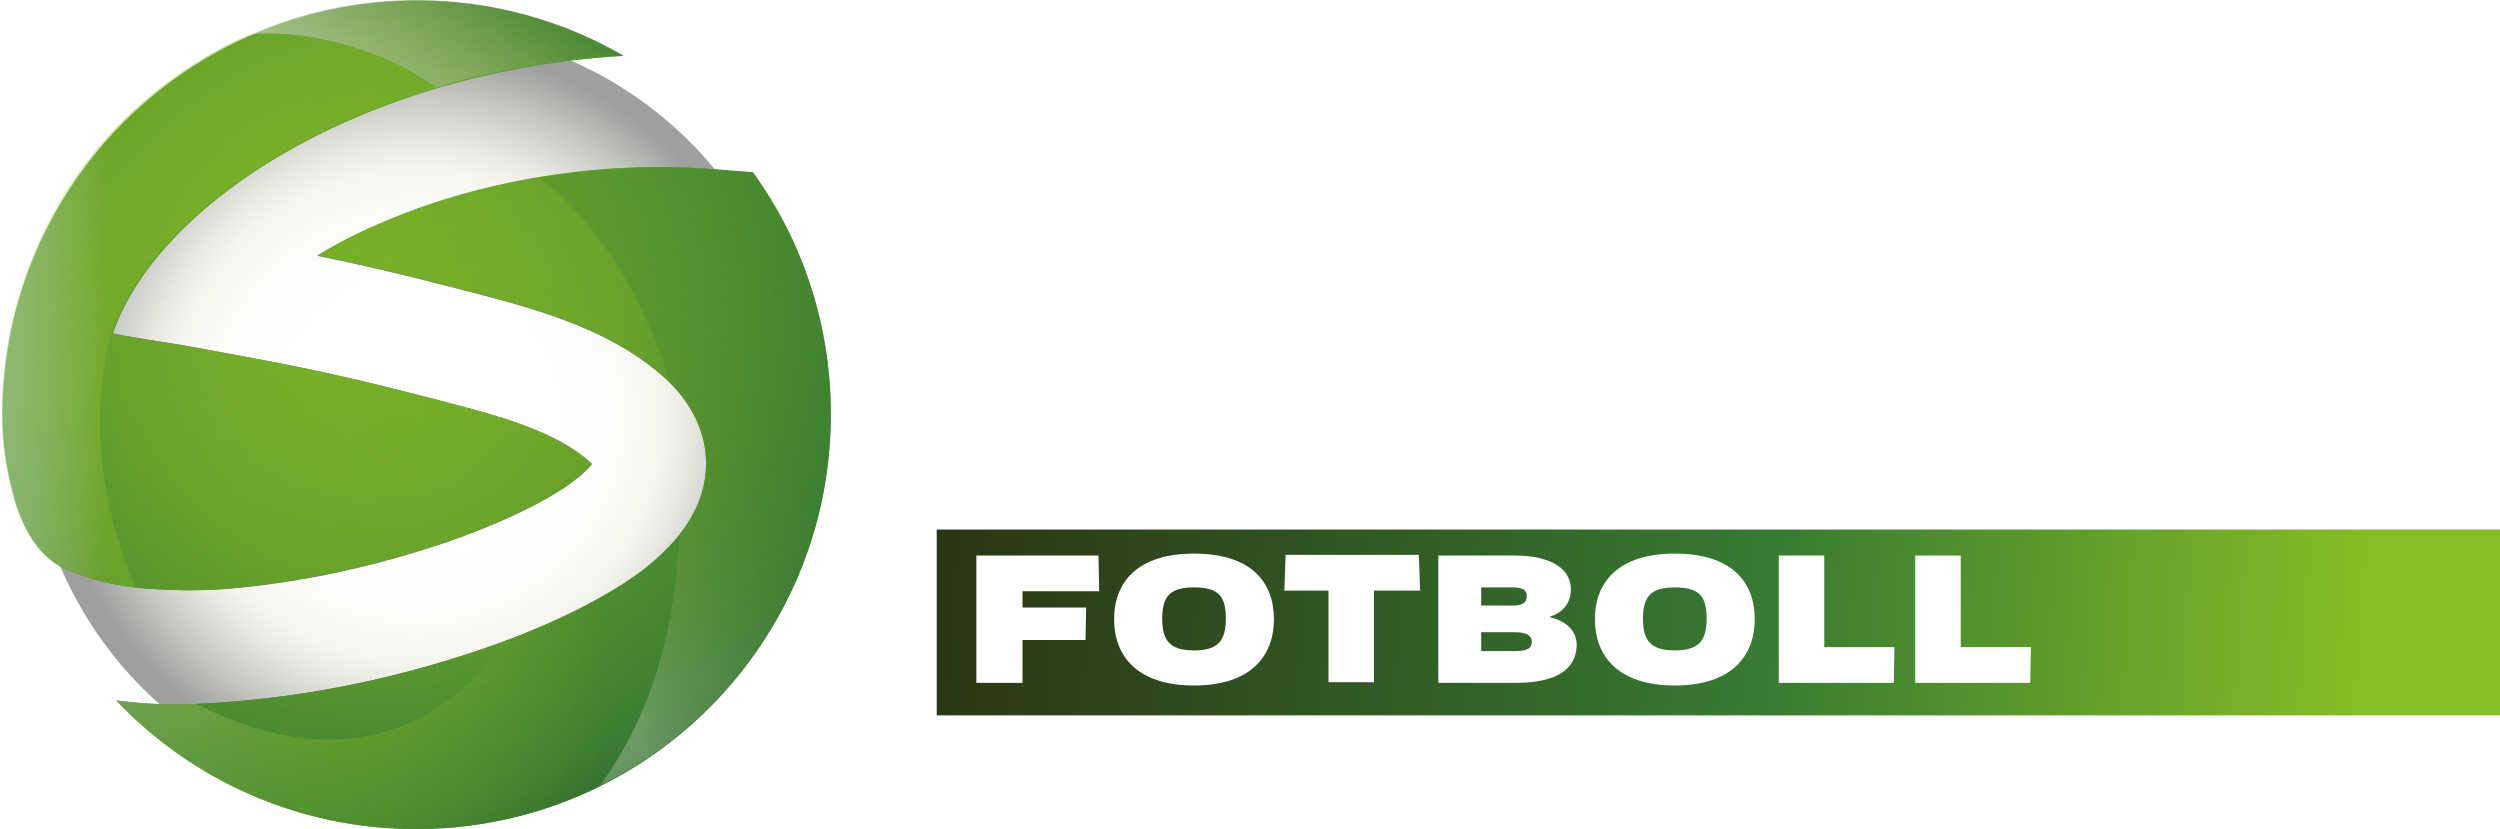 <svg width="814.16" height="270" version="1.1" viewBox="0 0 814.16 270" xml:space="preserve" xmlns="http://www.w3.org/2000/svg"><defs><radialGradient id="XMLID_8_-1" cx="391.74" cy="414.65" r="233.83" gradientTransform="matrix(.539 0 0 .539 -76.029 -88.33)" gradientUnits="userSpaceOnUse"><stop stop-color="#fff" offset=".343"/><stop stop-color="#FDFDFC" offset=".489"/><stop stop-color="#F8F8F2" offset=".603"/><stop stop-color="#F5F5ED" offset=".64"/><stop stop-color="#E8E9E1" offset=".705"/><stop stop-color="#C6C8C3" offset=".825"/><stop stop-color="#9DA09D" offset=".949"/></radialGradient><clipPath id="clipPath1658"><path d="m184.78-534.18c-129.1 0-233.8 104.7-233.8 233.8s104.7 233.8 233.8 233.8c129.2 0 233.8-104.7 233.8-233.8 0.1-129.1-104.6-233.8-233.8-233.8z"/></clipPath><filter id="filter1583" x="-.048" y="-.048" width="1.096" height="1.096" color-interpolation-filters="sRGB"><feGaussianBlur stdDeviation="10.023"/></filter>
	<linearGradient id="SVGID_6_" x1="276.5" x2="334" y1="149.85" y2="262.26" gradientTransform="matrix(2.116 0 0 2.116 -498.38 -282.91)" gradientUnits="userSpaceOnUse">
		<stop stop-color="#86BC25" offset="0"/>
		<stop stop-color="#377B32" offset=".874"/>
		<stop stop-color="#2B3614" offset="1"/>
	</linearGradient>
		<radialGradient id="SVGID_7_" cx="-1271.3" cy="957.83" r="148.94" gradientTransform="matrix(1.363 0 0 1.363 1726.7 -1085.3)" gradientUnits="userSpaceOnUse">
		<stop stop-color="#fff" offset="0"/>
		<stop stop-color="#F1F6E6" offset=".055"/>
		<stop stop-color="#D5E5B2" offset=".17"/>
		<stop stop-color="#BCD682" offset=".279"/>
		<stop stop-color="#A7CA59" offset=".379"/>
		<stop stop-color="#96C23D" offset=".469"/>
		<stop stop-color="#8BBE2C" offset=".545"/>
		<stop stop-color="#86BC25" offset=".599"/>
		<stop stop-color="#7EB528" offset=".682"/>
		<stop stop-color="#67A12D" offset=".805"/>
		<stop stop-color="#448531" offset=".952"/>
		<stop stop-color="#377B32" offset="1"/>
	</radialGradient>
	<linearGradient id="SVGID_8_" x1="235.75" x2="302.63" y1="181.51" y2="181.51" gradientTransform="matrix(2.116 0 0 2.116 -498.38 -282.91)" gradientUnits="userSpaceOnUse">
		<stop stop-color="#fff" offset="0"/>
		<stop stop-color="#F5F9EE" offset=".03"/>
		<stop stop-color="#DBE8BD" offset=".094"/>
		<stop stop-color="#ADCD66" offset=".186"/>
		<stop stop-color="#86BC25" offset=".247"/>
	</linearGradient>
	<linearGradient id="SVGID_9_" x1="284.96" x2="315.12" y1="164.04" y2="124.16" gradientTransform="matrix(2.116 0 0 2.116 -498.38 -282.91)" gradientUnits="userSpaceOnUse">
		<stop stop-color="#fff" offset=".005"/>
		<stop stop-color="#F7F8F5" offset=".086"/>
		<stop stop-color="#E0E5D7" offset=".232"/>
		<stop stop-color="#BAC7A8" offset=".425"/>
		<stop stop-color="#85A16C" offset=".66"/>
		<stop stop-color="#377B32" offset=".929"/>
	</linearGradient>
	<linearGradient id="SVGID_10_" x1="309.97" x2="373.63" y1="230.76" y2="147" gradientTransform="matrix(2.116 0 0 2.116 -498.38 -282.91)" gradientUnits="userSpaceOnUse">
		<stop stop-color="#fff" offset=".005"/>
		<stop stop-color="#FCFCFB" offset=".009"/>
		<stop stop-color="#D6DDCB" offset=".057"/>
		<stop stop-color="#B3C2A0" offset=".109"/>
		<stop stop-color="#95AC7D" offset=".163"/>
		<stop stop-color="#7A9B61" offset=".219"/>
		<stop stop-color="#638E4C" offset=".278"/>
		<stop stop-color="#50853F" offset=".342"/>
		<stop stop-color="#437F37" offset=".413"/>
		<stop stop-color="#3A7B33" offset=".495"/>
		<stop stop-color="#377B32" offset=".615"/>
	</linearGradient>
</defs>
<path d="m356.48 68.77c-0.635 1.693-21.795 57.978-21.795 57.978s-21.16-56.285-21.795-57.978h-26.238c1.481 3.386 38.299 89.083 38.934 90.564h17.986c0.635-1.481 37.453-87.179 38.934-90.564h-26.027z" fill="#fff" stroke-width="2.116"/>
<path d="m399.01 68.77v90.141h25.392v-90.141h-25.392z" fill="#fff" stroke-width="2.116"/>
<path d="m479.2 68.77c-0.635 1.481-37.453 87.179-38.934 90.564h26.238c0.423-1.27 3.809-10.157 3.809-10.157h35.972s3.386 8.675 3.809 10.157h26.027c-1.481-3.386-38.299-89.083-38.934-90.564h-17.986zm8.887 32.586 11.638 31.105h-23.276z" fill="#fff" stroke-width="2.116"/>
<path d="m674.3 68.77c-0.635 1.481-37.453 87.179-38.934 90.564h26.238c0.423-1.27 3.809-10.157 3.809-10.157h35.972s3.174 8.675 3.809 10.157h26.027c-1.481-3.386-38.299-89.083-38.934-90.564h-17.986zm9.099 32.586 11.638 31.105h-23.276z" fill="#fff" stroke-width="2.116"/>
<path d="m579.08 67.923c-22.853 0-33.856 7.618-33.856 23.276v10.792c0 8.252 3.386 14.389 9.31 17.351 4.444 2.328 9.733 2.962 23.276 2.962h17.774c5.713 0 8.041 2.116 8.041 7.618v1.27c0 5.502-2.328 7.829-8.041 7.829h-19.467c-2.962 0-4.867-0.635-6.136-1.904-1.058-1.058-1.481-2.539-1.693-4.444-2.116 0-20.737 0.846-23.064 1.058 2.751 18.621 12.061 25.603 33.644 25.603h14.177c22.853 0 33.856-7.618 33.856-23.276v-10.792c0-8.252-3.386-14.389-9.31-17.351-4.655-2.328-9.734-2.962-23.487-2.962h-17.774c-5.713 0-8.041-2.116-8.041-7.618v-1.481c0-5.502 2.328-7.829 8.041-7.829h19.467c2.962 0 4.867 0.635 6.136 1.904 1.058 1.058 1.481 2.539 1.693 4.232 2.328-0.212 20.737-1.693 23.064-1.904-3.597-17.986-12.484-24.545-33.644-24.545h-13.966z" fill="#fff" stroke-width="2.116"/>
<path d="m724.02 68.77v21.583h32.375v68.769h25.392v-68.558h32.375v-21.583c-2.328-0.212-87.602-0.212-90.141-0.212z" fill="#fff" stroke-width="2.116"/>
<linearGradient id="SVGID_1_" x1="598.28" x2="381.09" y1="236.45" y2="221.07" gradientTransform="matrix(2.116 0 0 2.116 -498.38 -282.91)" gradientUnits="userSpaceOnUse">
	<stop stop-color="#86BC25" offset="0"/>
	<stop stop-color="#377B32" offset=".418"/>
	<stop stop-color="#2B3614" offset="1"/>
</linearGradient>
<rect x="305.06" y="172.45" width="509.11" height="60.517" fill="url(#SVGID_1_)" stroke-width="2.116"/>
<path d="m332.99 192.34v5.502h20.737l-0.212 10.58h-20.525v13.966h-15.024v-41.473h39.781l0.212 11.638h-24.969z" fill="#fff" stroke-width="2.116"/>
<path d="m388.85 223.24c-18.409 0-26.027-9.522-26.027-21.583s7.618-21.371 26.027-21.371c18.621 0 26.027 9.31 26.027 21.371 0 11.85-7.406 21.583-26.027 21.583zm0-31.951c-7.829 0-10.368 2.962-10.368 10.157 0 7.194 2.539 10.368 10.368 10.368 7.829 0 10.368-3.174 10.368-10.368 0-7.194-2.328-10.157-10.368-10.157z" fill="#fff" stroke-width="2.116"/>
<path d="m447.46 192.34v29.835h-14.812v-29.835h-14.389l0.423-11.638h43.378l0.423 11.638z" fill="#fff" stroke-width="2.116"/>
<path d="m493.38 222.39h-24.969v-41.473h24.757c12.484 0 18.409 4.655 18.409 11.003 0 4.655-2.751 7.618-6.771 8.887v0.212c6.136 1.481 8.675 5.078 8.675 9.099-0.212 7.618-6.136 12.273-20.102 12.273zm-0.212-16.505h-10.792v6.136h11.003c4.02 0 5.502-0.846 5.502-3.174-0.212-1.904-1.693-2.962-5.713-2.962zm-0.635-14.6h-10.157v5.925h10.368c3.174 0 4.444-1.058 4.444-2.962 0.212-1.904-1.058-2.962-4.655-2.962z" fill="#fff" stroke-width="2.116"/>
<path d="m545.43 223.24c-18.409 0-26.027-9.522-26.027-21.583s7.618-21.371 26.027-21.371c18.621 0 26.027 9.31 26.027 21.371 0 11.85-7.406 21.583-26.027 21.583zm0-31.951c-7.829 0-10.368 2.962-10.368 10.157 0 7.194 2.539 10.368 10.368 10.368 7.829 0 10.368-3.174 10.368-10.368 0-7.194-2.328-10.157-10.368-10.157z" fill="#fff" stroke-width="2.116"/>
<path d="m616.95 210.75-0.212 11.638h-37.453v-41.473h14.812v29.835z" fill="#fff" stroke-width="2.116"/>
<path d="m661.39 210.75-0.212 11.638h-37.453v-41.473h14.812v29.835z" fill="#fff" stroke-width="2.116"/>
<g transform="translate(.628 .239)"><path d="m134.94 9.049c-69.533 0-125.92 56.391-125.92 125.92s56.391 125.92 125.92 125.92c69.587 0 125.92-56.391 125.92-125.92 0.054-69.533-56.338-125.92-125.92-125.92z" fill="url(#XMLID_8_-1)" stroke-width=".539"/><g transform="matrix(.539 0 0 .539 35.417 296.76)" clip-path="url(#clipPath1658)" fill="#757576" filter="url(#filter1583)"><path d="m3.4-127.63c11.8 1.5 23.5 2.2 34.9 2.2 16.4 0 32.3-1.2 47.1-2.7 48.2-4.9 95.9-15.7 141.3-31.4 16.1-5.6 45.1-16.4 72.3-32.1 13.7-8 27-17 38.5-29 5.7-6 11.1-12.9 15.3-21.2s7.2-18.3 7.2-29.2c0.2-20.3-10.8-38.9-25.3-51.7-19.3-17.4-41.8-28-63.8-36s-43.9-13.3-62.3-18.1c-33.8-8.8-58.2-14.4-83.6-19.6 15.3-9.2 32.7-17.8 51.6-25 45.7-17.6 100.1-28.4 154.7-28.4 10.2 0 20.5 0.4 30.7 1.1l25.9 2c29.7 41.2 47.2 91.7 47.2 146.3 0 138.4-112.2 250.6-250.6 250.6-71.1 0-135.5-29.9-181.1-77.8zm-26.8-77.8c26.8 10.2 47.6 10.4 61.6 10.9 13.1 0.5 26.9 0 40.4-1.4 42.6-4.3 85.3-14 125.9-28 9-3.1 23.5-8.5 38.2-15.3 14.7-6.7 29.7-15.1 39.2-22.8 4.3-3.3 7.3-6.5 8.9-8.6-0.5-0.5-1-1.1-1.8-1.7-9.1-8.3-23.7-16.1-41.1-22.4s-37.2-11.3-56.2-16.2c-60.3-15.6-86.7-20.4-149.2-31.7 0 0-41.5-6.4-41.3-7.2 27.8-80.3 153-158.8 308.6-167.7-36.8-21.3-79.3-33.5-124.9-33.5-138.4 0-250.6 112.2-250.6 250.6 0 18.5 3.1 36.5 8.3 53.6 6.8 20 16.4 34.8 34 41.4z"/><path d="m260-442.63c48.5 36.1 70.9 99.7 77.7 122.7-19.2-18.5-44.7-30.9-66.7-38.8-22-8-43.9-13.3-62.3-18.1-33.8-8.8-58.2-14.4-83.6-19.6 15.3-9.2 32.7-17.8 51.7-25 25.1-9.7 52.9-17.3 81.9-22.2 0 0 0.8 0.6 1.3 1z" opacity=".17"/><path d="m51.6-125.63c-4.1 0.1-9.4 0.3-13.5 0.3-11.4 0-23.1-0.7-34.9-2.2 45.6 47.9 110 77.8 181.4 77.8 40 0 77.8-9.4 111.4-26.1 40.1-55.9 46.1-115.3 47.9-152.1-2.1 2.6-4.2 5.1-6.5 7.4-11.5 12-24.9 21.1-38.5 29-23.4 13.5-48.2 23.4-64.9 29.5-14.4 27.6-45.1 48.8-77.4 55.6-21 4.4-56.6 5.5-104.4-18.8z" opacity=".31"/><path d="m-57.5-246.73c4.8 14 11.9 28.1 24.6 36.5 7.2 4.8 15.7 7.3 23.9 9.6 8 2.2 16.2 3.8 24.5 4.7-10.6-24.7-17.8-50.7-20.3-77.5-1.2-13.3-1.4-26.7-0.3-39.9 1-12.1 2.6-24.8 6.2-36.4 3.4-10.9 9.2-21.3 15.5-30.8 7.2-11 15.7-21 24.9-30.3 18.6-18.8 40.3-34.7 63.2-47.9 29.1-16.7 60.1-29.5 92.2-39.2-19.6-15.1-44.1-24.1-68.1-29.1-11.2-2.3-22.6-3.7-34.1-3.6-2.5 0-4.9 0.1-7.4 0.3-0.9 0.1-2.3 0-3.1 0.3-1.6 0.7-3.1 1.4-4.7 2.1-5.9 2.7-11.7 5.7-17.4 8.9-45.3 25.5-82.2 65.1-104.3 112.2-10.6 22.6-17.8 46.8-21.2 71.6-3.7 26.4-3.3 53.2 3.3 79.1 0.8 3.2 1.6 6.3 2.6 9.4" opacity=".31"/><path d="m388.2-446.63-25.9-2c-10.2-0.7-20.4-1.1-30.7-1.1-24.5 0-49 2.2-72.7 6.2 29.4 20.8 61.7 65 79 123.7h-0.1v0.1c-0.1-0.1-0.2-0.1-0.2-0.2 13.1 12.7 22.6 30.2 22.5 49.1 0 10.9-3 20.9-7.2 29.2-2.6 5.1-5.6 9.7-8.9 13.8-1.8 36.8-7.7 96.3-47.9 152.1 82.5-41 139.2-126.1 139.2-224.5 0.1-54.7-17.4-105.2-47.1-146.4z" opacity=".15"/></g></g><g transform="matrix(2.116 0 0 2.116 -498.38 -282.91)">
				<radialGradient id="SVGID_5_" cx="-1167.3" cy="895.27" r="99.072" gradientTransform="matrix(.644 0 0 .644 1051.5 -379.22)" gradientUnits="userSpaceOnUse">
				<stop stop-color="#86BC25" offset="0"/>
				<stop stop-color="#82B926" offset=".245"/>
				<stop stop-color="#75AD2A" offset=".478"/>
				<stop stop-color="#5F9A2E" offset=".705"/>
				<stop stop-color="#428331" offset=".927"/>
				<stop stop-color="#377B32" offset="1"/>
			</radialGradient>
			<path d="m253.4 241.5c3 0.4 6 0.6 8.9 0.6 4.2 0 8.2-0.3 12-0.7 12.3-1.2 24.4-4 36-8 4.1-1.4 11.5-4.2 18.4-8.2 3.5-2 6.9-4.3 9.8-7.4 1.5-1.5 2.8-3.3 3.9-5.4s1.8-4.7 1.8-7.4c0-5.2-2.7-9.9-6.4-13.2-4.9-4.4-10.7-7.1-16.2-9.2-5.6-2-11.2-3.4-15.9-4.6-8.6-2.2-14.8-3.7-21.3-5 3.9-2.4 8.3-4.5 13.2-6.4 11.6-4.5 25.5-7.2 39.4-7.2 2.6 0 5.2 0.1 7.8 0.3l6.6 0.5c7.6 10.5 12 23.3 12 37.3 0 35.3-28.6 63.8-63.8 63.8-18.2 0-34.6-7.6-46.2-19.8zm-6.9-19.8c6.8 2.6 12.1 2.6 15.7 2.8 3.3 0.1 6.9 0 10.3-0.4 10.8-1.1 21.7-3.6 32.1-7.1 2.3-0.8 6-2.2 9.7-3.9s7.6-3.8 10-5.8c1.1-0.8 1.8-1.7 2.3-2.2l-0.4-0.4c-2.3-2.1-6-4.1-10.5-5.7-4.4-1.6-9.5-2.9-14.3-4.1-15.3-4-22.1-5.2-38-8.1 0 0-10.6-1.6-10.5-1.8 7.1-20.4 39-40.4 78.6-42.7-9.4-5.4-20.2-8.5-31.8-8.5-35.2 0-63.8 28.6-63.8 63.8 0 4.7 0.8 9.3 2.1 13.7 1.6 4.9 4.1 8.7 8.5 10.4z" fill="url(#SVGID_5_)"/>
	</g><path d="m37.809 228.1c6.348 0.846 12.696 1.27 18.832 1.27 8.887 0 17.351-0.635 25.392-1.481 26.027-2.539 51.63-8.464 76.176-16.928 8.676-2.962 24.334-8.887 38.934-17.351 7.406-4.232 14.6-9.099 20.737-15.658 3.174-3.174 5.925-6.983 8.252-11.426 2.328-4.444 3.809-9.945 3.809-15.658 0-11.003-5.713-20.948-13.542-27.931-10.368-9.31-22.641-15.024-34.279-19.467-11.85-4.232-23.699-7.194-33.644-9.733-18.197-4.655-31.317-7.829-45.071-10.58 8.252-5.078 17.563-9.522 27.931-13.542 24.545-9.522 53.958-15.235 83.37-15.235 5.502 0 11.003 0.212 16.505 0.635l13.966 1.058c16.082 22.218 25.392 49.303 25.392 78.926 0 74.694-60.517 135-135 135-38.511 0-73.213-16.082-97.759-41.897z" fill="none" stroke-width="2.116"/><path d="m37.809 228.1c6.348 0.846 12.696 1.27 18.832 1.27 8.887 0 17.351-0.635 25.392-1.481 26.027-2.539 51.63-8.464 76.176-16.928 8.676-2.962 24.334-8.887 38.934-17.351 7.406-4.232 14.6-9.099 20.737-15.658 3.174-3.174 5.925-6.983 8.252-11.426 2.328-4.444 3.809-9.945 3.809-15.658 0-11.003-5.713-20.948-13.542-27.931-10.368-9.31-22.641-15.024-34.279-19.467-11.85-4.232-23.699-7.194-33.644-9.733-18.197-4.655-31.317-7.829-45.071-10.58 8.252-5.078 17.563-9.522 27.931-13.542 24.545-9.522 53.958-15.235 83.37-15.235 5.502 0 11.003 0.212 16.505 0.635l13.966 1.058c16.082 22.218 25.392 49.303 25.392 78.926 0 74.483-60.517 135-135 135-38.511 0-73.213-16.082-97.759-41.897zm-14.6-41.897c14.389 5.502 25.603 5.502 33.221 5.925 6.983 0.212 14.6 0 21.795-0.846 22.853-2.328 45.917-7.618 67.923-15.024 4.867-1.693 12.696-4.655 20.525-8.252 7.829-3.597 16.082-8.041 21.16-12.273 2.328-1.693 3.809-3.597 4.867-4.655-0.212-0.212-0.635-0.635-1.058-0.846-4.867-4.444-12.696-8.676-22.218-12.061-9.31-3.386-20.102-6.136-30.259-8.676-32.375-8.464-46.763-11.003-80.408-17.139 0 0-22.429-3.386-22.218-3.809 15.024-43.166 82.524-85.486 166.32-90.353-19.89-11.426-42.743-17.986-67.288-17.986-74.483 0-135 60.517-135 135 0 9.945 1.693 19.679 4.444 28.989 3.597 10.368 8.675 18.409 18.197 22.006z" fill="url(#SVGID_6_)" opacity=".48" stroke-width="2.116"/><path d="m63.624 229.16c-2.116 0-5.078 0.212-7.194 0.212-6.136 0-12.484-0.423-18.832-1.27 24.545 25.815 59.248 41.897 97.759 41.897 21.583 0 41.897-5.078 60.094-13.966 21.583-30.047 24.757-62.21 25.815-81.889-1.058 1.481-2.328 2.751-3.386 4.02-6.136 6.56-13.331 11.426-20.737 15.658-12.696 7.194-26.027 12.696-34.914 15.87-7.829 14.812-24.334 26.238-41.685 29.835-11.215 2.328-30.47 2.962-56.285-10.157z" fill="url(#SVGID_7_)" opacity=".31" stroke-width="2.116"/><path d="m4.8 163.99c2.539 7.618 6.348 15.235 13.331 19.679 3.809 2.539 8.464 4.02 12.908 5.078 4.232 1.27 8.675 2.116 13.119 2.539-5.713-13.331-9.522-27.296-11.003-41.685-0.635-7.194-0.846-14.389-0.212-21.583 0.635-6.56 1.481-13.331 3.386-19.679 1.904-5.925 4.867-11.426 8.252-16.505 3.809-5.925 8.464-11.426 13.331-16.293 9.945-10.157 21.795-18.621 34.067-25.815 15.658-9.099 32.375-15.87 49.726-21.16-10.58-8.041-23.699-12.908-36.818-15.658-5.925-1.27-12.273-1.904-18.409-1.904-1.27 0-2.751 0-4.02 0.212-0.423 0-1.27 0-1.693 0.212-0.846 0.423-1.693 0.846-2.539 1.058-3.174 1.481-6.348 3.174-9.31 4.867-24.334 13.754-44.224 35.125-56.285 60.517-5.713 12.273-9.522 25.18-11.426 38.511-1.904 14.177-1.693 28.566 1.693 42.531 1.058 1.693 1.481 3.386 1.904 5.078" fill="url(#SVGID_8_)" opacity=".34" stroke-width="2.116"/><path d="m130.28 21.371c4.232 2.116 8.252 4.655 11.85 7.194h-0.212c18.832-5.713 39.357-9.31 60.94-10.58-19.89-11.426-42.743-17.986-67.288-17.986-19.255 0-37.665 4.02-54.169 11.215 13.966-1.481 33.433 2.539 48.879 10.157z" fill="url(#SVGID_9_)" opacity=".57" stroke-width="2.116"/><path d="m245.18 56.285-13.966-1.058c-5.502-0.423-11.003-0.635-16.505-0.635-13.119 0-26.45 1.27-39.146 3.386 15.87 11.215 33.221 35.125 42.531 66.654l-0.212-0.212c6.983 6.771 12.273 16.293 12.061 26.45 0 5.925-1.693 11.215-3.809 15.658-1.481 2.751-2.962 5.29-4.867 7.406-1.058 19.89-4.232 51.842-25.815 81.889 44.436-22.006 75.118-67.923 75.118-121.03 0-29.201-9.522-56.285-25.392-78.503z" fill="url(#SVGID_10_)" opacity=".25" stroke-width="2.116"/>
</svg>
